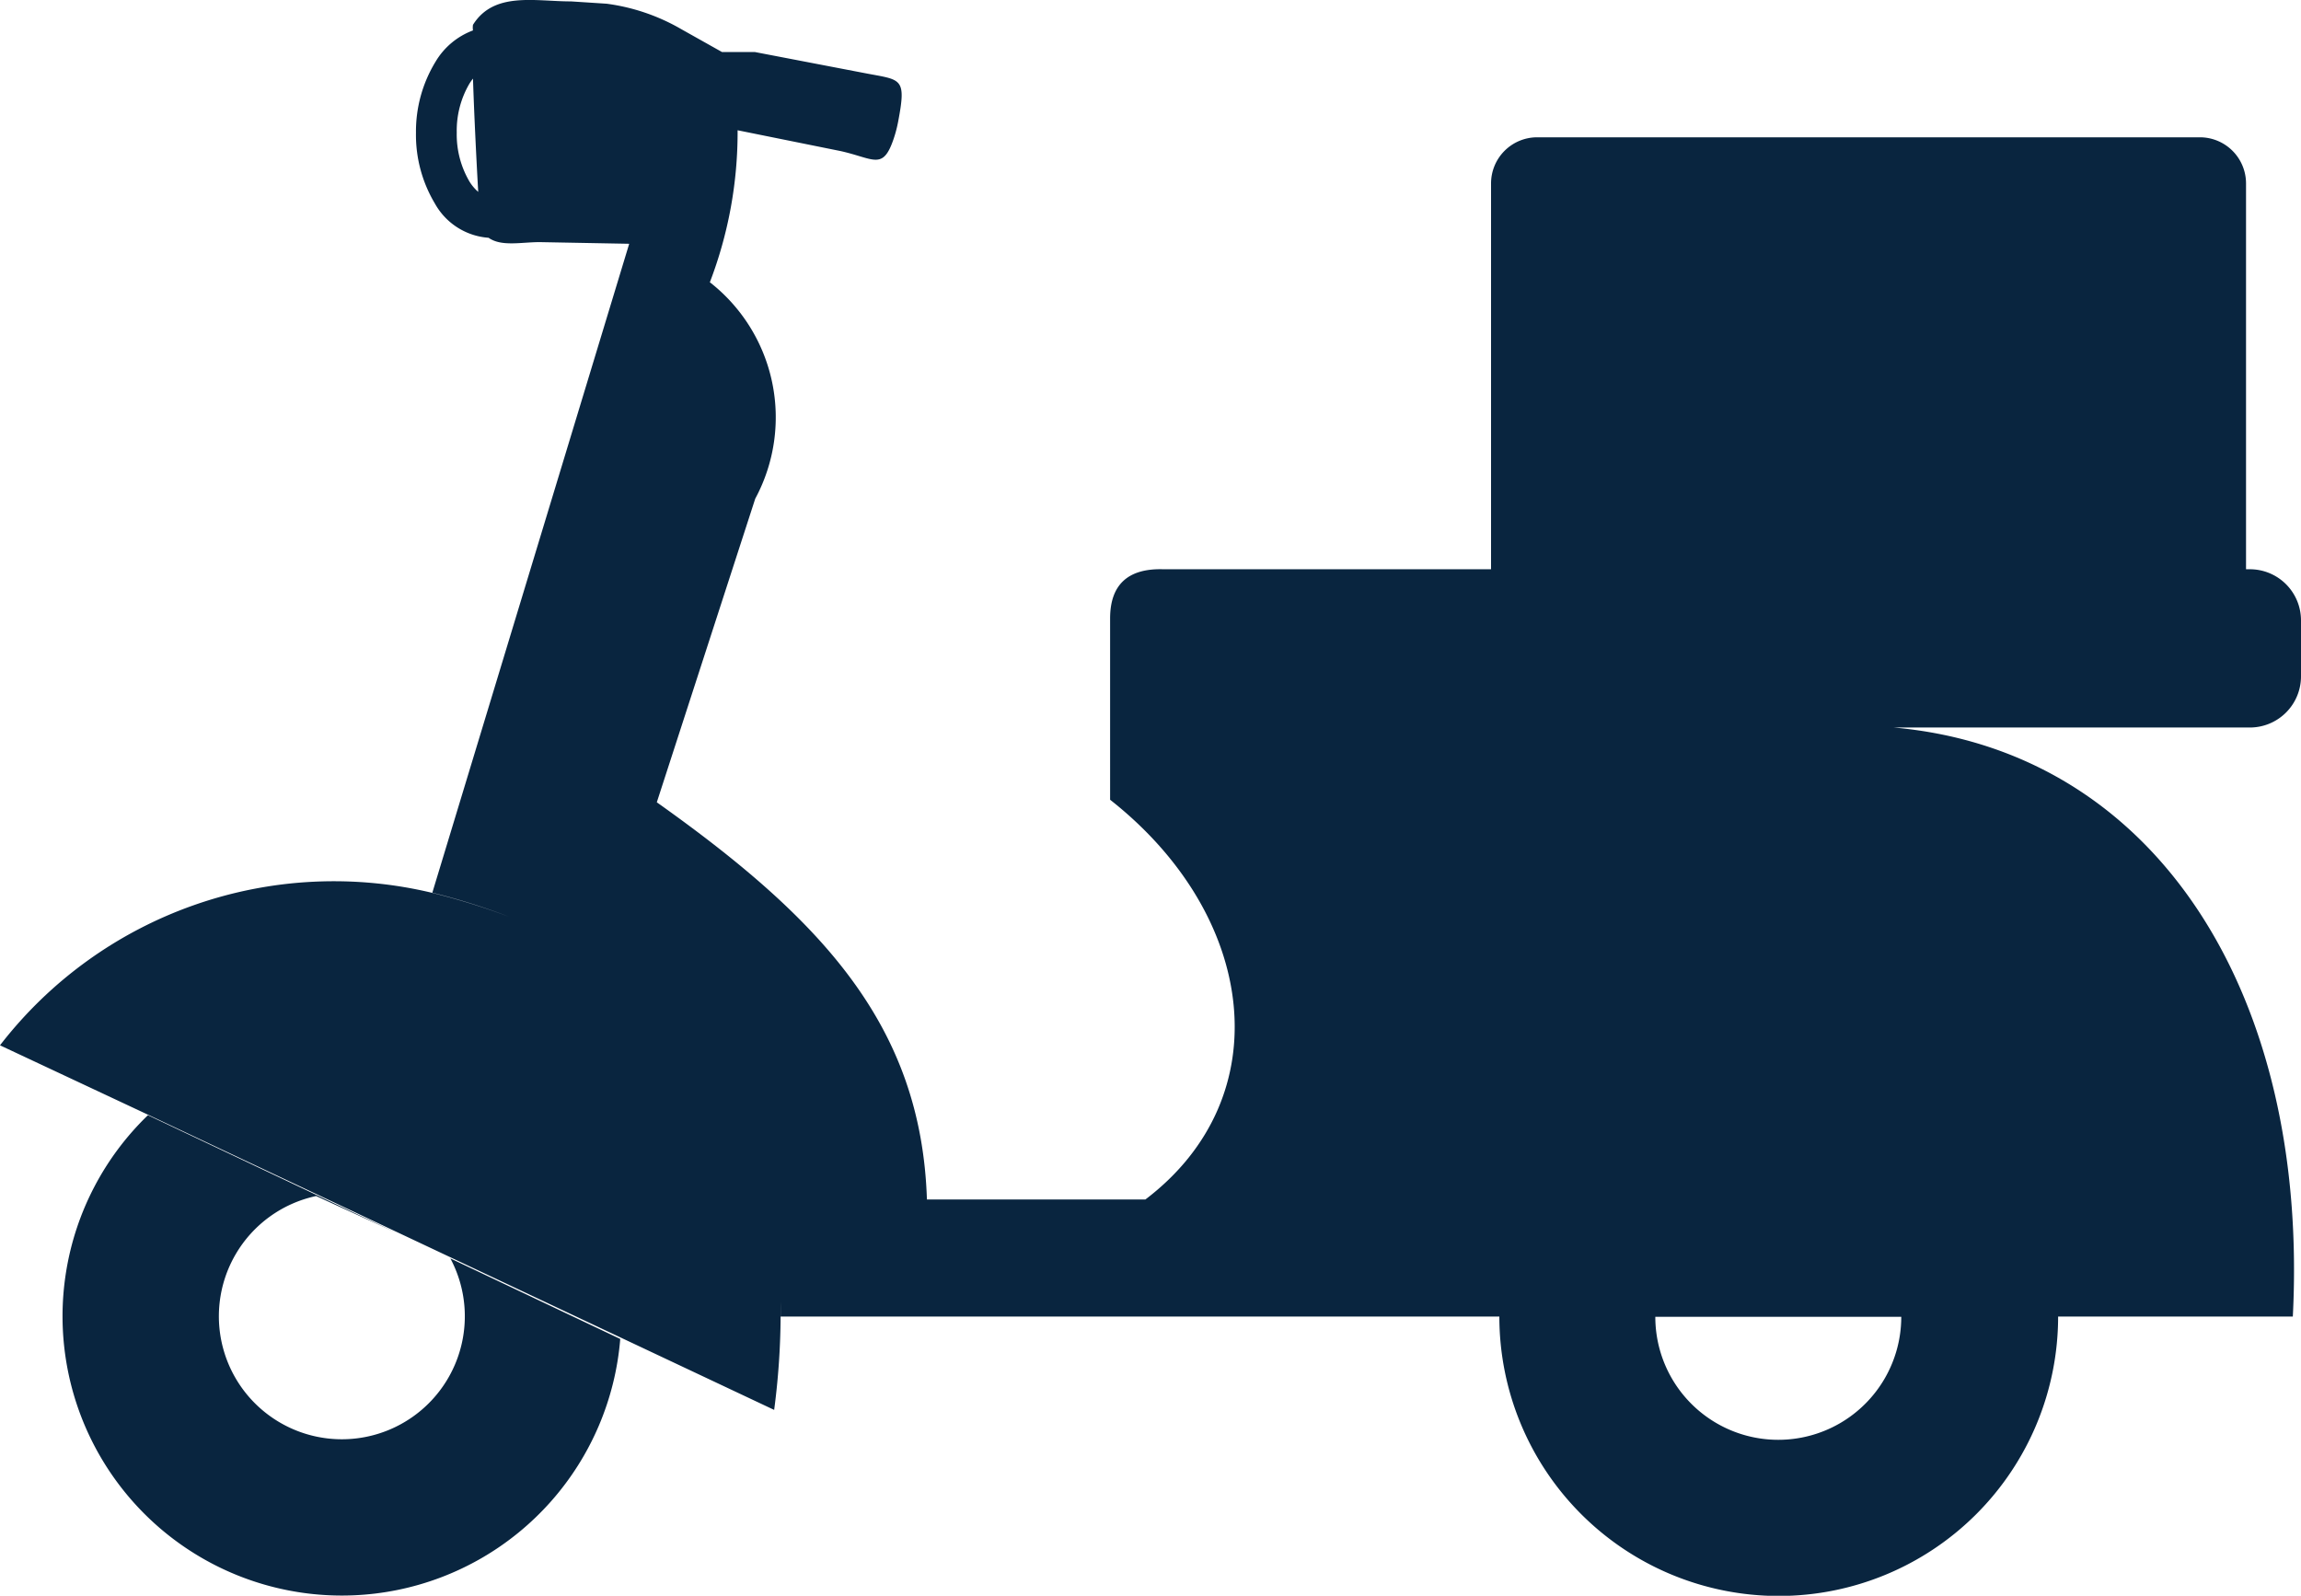 <svg xmlns="http://www.w3.org/2000/svg" width="18" height="12.483" viewBox="0 0 18 12.483">
  <path id="food-bike-delivery" d="M12.024,1.073h5.186a.361.361,0,0,1,.36.36V4.452H17.6a.4.4,0,0,1,.4.4V5.29a.4.4,0,0,1-.4.4H14.814c2.068.185,3.25,2.107,3.122,4.608H16.1a2.185,2.185,0,0,1-4.371,0H6.106c0-.039,0-.078,0-.117a5.793,5.793,0,0,1-.05.847l-4.9-2.31L0,8.176A3.3,3.3,0,0,1,3.392,6.986a5.451,5.451,0,0,1,.59.184,5.154,5.154,0,0,0-.6-.188l1.54-5.076-.7-.013h0c-.144,0-.3.037-.4-.034a.523.523,0,0,1-.42-.268,1.046,1.046,0,0,1-.148-.554A1.047,1.047,0,0,1,3.407.482.573.573,0,0,1,3.7.237.144.144,0,0,1,3.7.193c.164-.262.484-.183.768-.183l.277.018a1.575,1.575,0,0,1,.586.2l.317.178h.257L6.77.572c.281.054.322.031.256.378a1,1,0,0,1-.034.131c-.085.254-.152.159-.415.1L5.77,1.018a3.281,3.281,0,0,1-.217,1.189A1.341,1.341,0,0,1,5.908,3.9l-.77,2.375c1.292.917,2.069,1.747,2.113,3.107H8.96c1.054-.8.878-2.219-.276-3.127V5.692h0V4.837c0-.27.146-.393.416-.385h2.564V1.433a.361.361,0,0,1,.36-.36ZM1.158,8.723l1.948.922-.633-.29a.962.962,0,1,0,1.05.488l1.329.63a2.185,2.185,0,1,1-3.695-1.75ZM3.7.614c.009.281.027.643.041.886a.349.349,0,0,1-.068-.08.726.726,0,0,1-.1-.384.727.727,0,0,1,.1-.384A.41.41,0,0,1,3.7.614ZM12.949,10.3h1.924a.962.962,0,0,1-1.924,0Z" transform="translate(0 0.001)" fill="#09253f" fill-rule="evenodd"/>
</svg>
